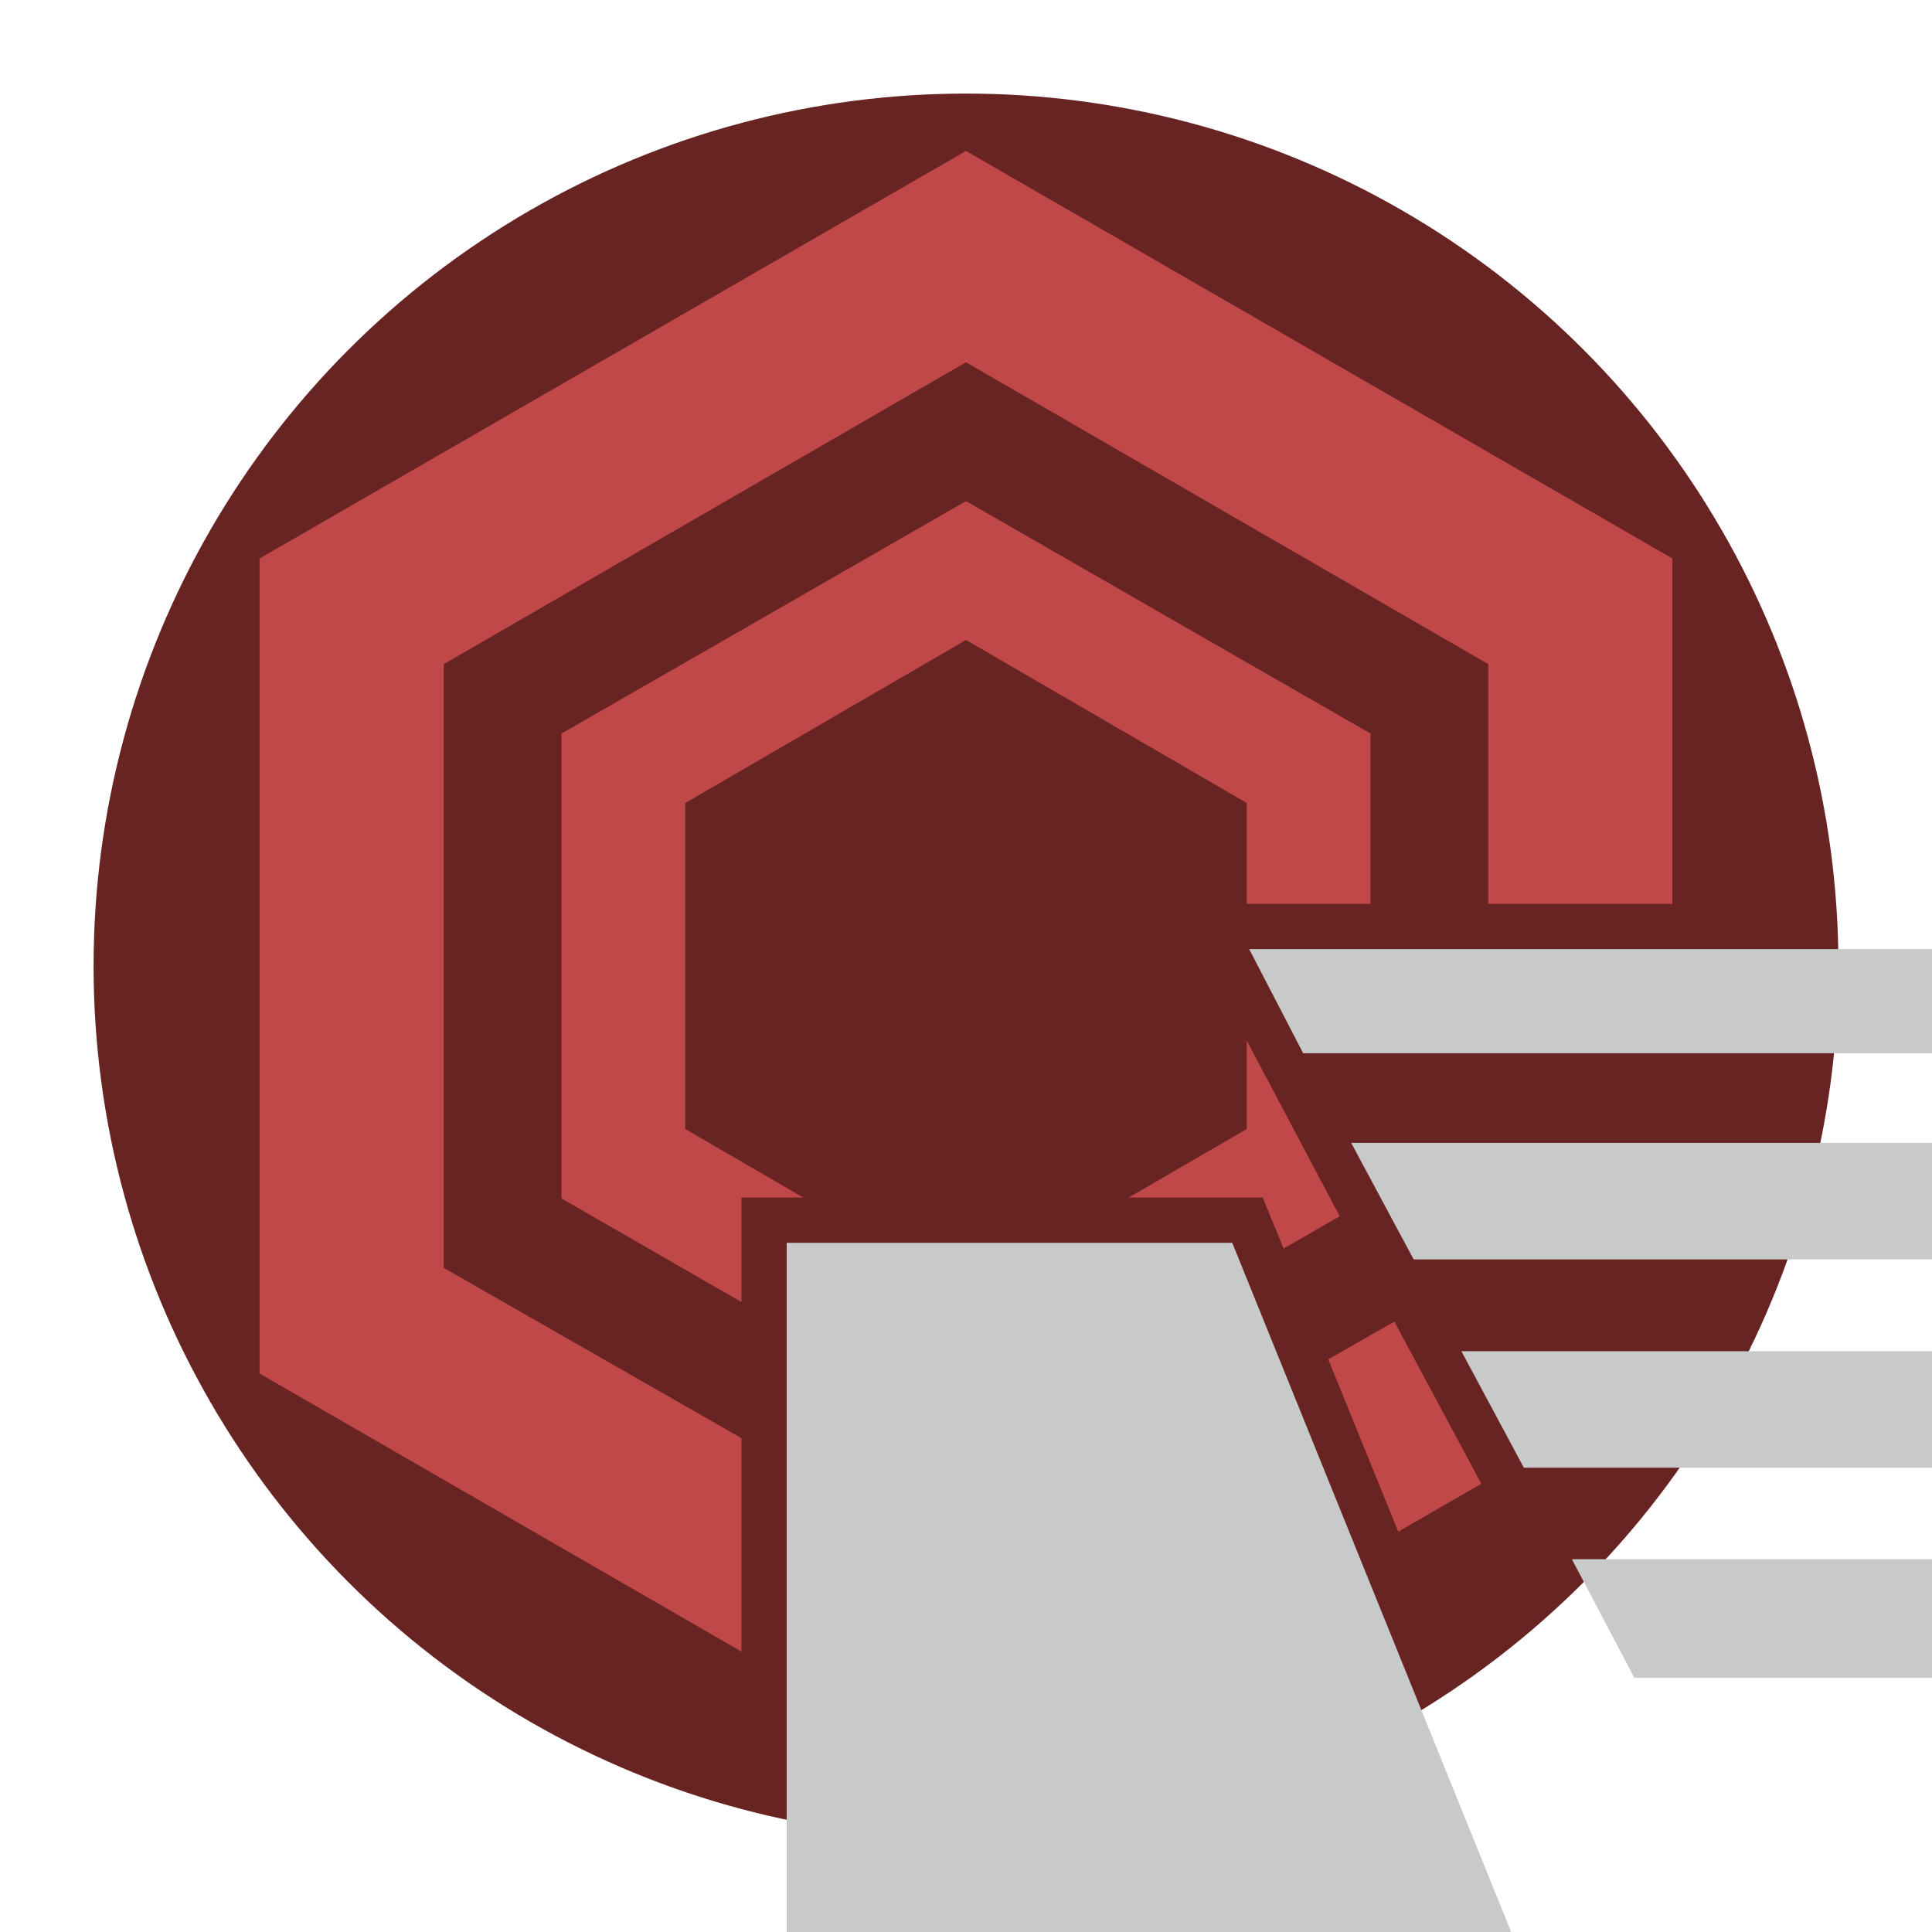<svg xmlns="http://www.w3.org/2000/svg" viewBox="0 0 64 64" enable-background="new 0 0 64 64"><style type="text/css">.st0{fill:#682323;} .st1{fill:#C8CAC9;} .st2{fill:none;} .st3{fill:#C14848;}</style><circle class="st0" cx="32" cy="32" r="28.9"/><path class="st1" d="M26.06 64h24l-9.24-22.83h-14.76v22.83zm18.7-26.14l2.07 3.86h17.17v-3.86h-19.24zm3.65 6.9l2.07 3.86h13.52v-3.86h-15.59zm-7.03-13.32l1.79 3.45h20.83v-3.45h-22.62zm10.69 20.21l2.07 3.93h9.86v-3.93h-11.93z"/><path class="st2" d="M44.38 40.29l-1.86 1.07 1.48 3.67 2.19-1.25-.28-.53h1.2l.06-.03h-1.24zM41.3 37.4v-2.93l-2.4-4.53h2.4v-3.34l-9.3-5.4-9.3 5.4v10.8l3.91 2.27h10.78zM18.6 39.7v-15.4l13.4-7.7 13.4 7.7v5.64h3.9v-7.94l-17.3-10-17.3 10v20l9.86 5.64v-4.51z"/><path class="st3" d="M14.7 42v-20l17.3-10 17.3 10v7.94h6.1v-11.44l-23.4-13.5-23.4 13.5v27l15.96 9.21v-7.07zM32 16.6l-13.4 7.7v15.4l5.96 3.43v-3.46h2.05l-3.91-2.27v-10.8l9.3-5.4 9.3 5.4v3.34h4.1v-5.64zM44 45.03l2.32 5.71 2.75-1.59-2.88-5.37zM41.3 37.4l-3.91 2.27h4.44l.69 1.69 1.86-1.07-3.08-5.82z"/></svg>